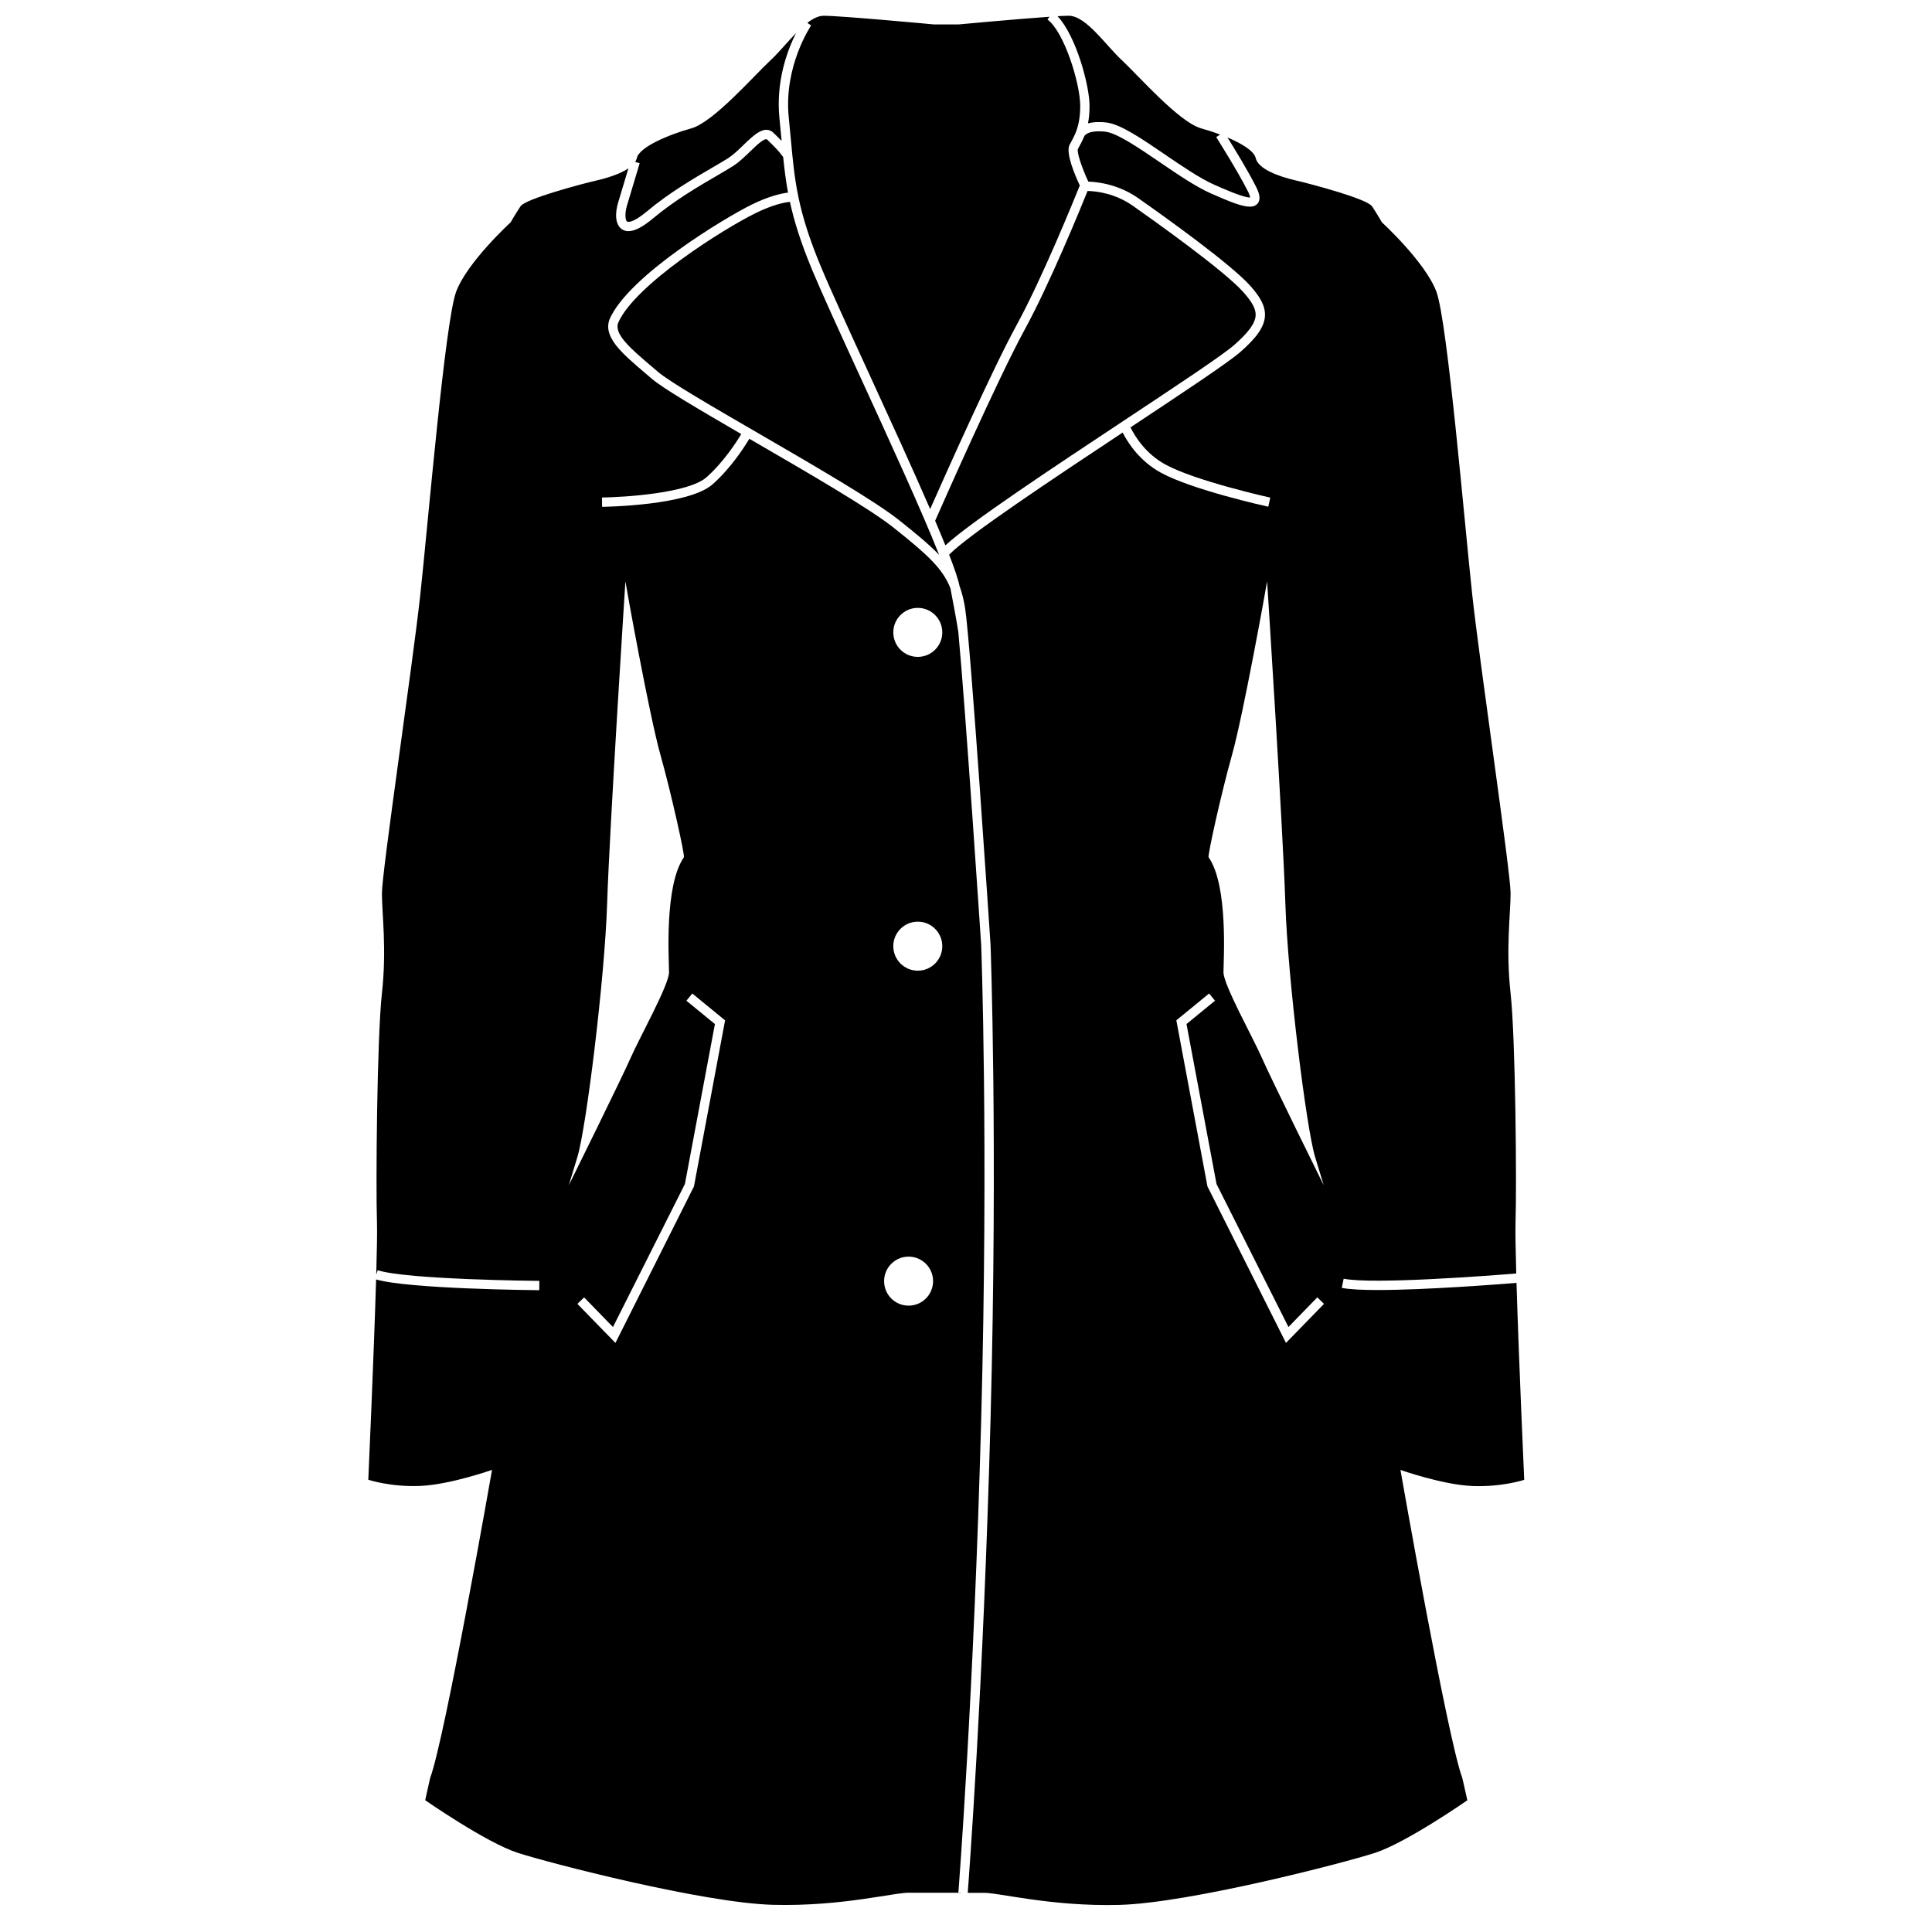 <svg xmlns="http://www.w3.org/2000/svg" xmlns:xlink="http://www.w3.org/1999/xlink" version="1.1" id="Layer_3" x="0px" y="0px" width="100px" height="100px" viewBox="0 0 100 100" enable-background="new 0 0 100 100" xml:space="preserve">
<g>
	<path d="M48.403,26.955c0.194,0.456,0.372,0.883,0.53,1.273c1.292-1.195,5.506-3.986,9.26-6.472c2.72-1.802,5.07-3.359,5.681-3.892   c0.746-0.653,1.09-1.124,1.117-1.526c0.021-0.33-0.16-0.68-0.628-1.208c-0.981-1.114-4.629-3.706-5.723-4.475   c-0.912-0.641-1.855-0.758-2.347-0.771c-0.375,0.929-1.972,4.834-3.261,7.188C51.672,19.557,48.786,26.087,48.403,26.955z"/>
	<path d="M46.534,26.922c0.906,0.72,1.576,1.275,2.077,1.8c-0.891-2.253-2.613-6.008-4.072-9.187   c-1.073-2.337-1.999-4.357-2.493-5.543c-0.599-1.437-0.942-2.543-1.16-3.544c-0.299,0.031-0.888,0.148-1.763,0.577   c-1.678,0.82-6.261,3.714-7.124,5.677c-0.229,0.597,0.639,1.337,1.737,2.272l0.313,0.267c0.606,0.52,2.861,1.828,5.249,3.212   C42.094,24.075,45.264,25.913,46.534,26.922z"/>
	<path d="M78.494,66.402c-0.965,0.076-4.711,0.369-7.18,0.369c-0.805,0-1.473-0.032-1.864-0.111l0.098-0.475   c1.515,0.311,7.736-0.172,8.933-0.269c-0.035-1.226-0.051-2.196-0.037-2.647c0.064-1.922,0-9.545-0.256-11.852   c-0.256-2.306,0-4.099,0-5.188s-1.602-11.915-1.984-15.438c-0.385-3.523-1.28-14.156-1.857-15.694   c-0.576-1.537-2.818-3.587-2.818-3.587s-0.256-0.448-0.514-0.832c-0.256-0.385-3.138-1.153-3.972-1.345   c-0.832-0.192-1.921-0.578-2.049-1.154c-0.08-0.361-0.716-0.747-1.46-1.064c0.341,0.545,1.087,1.765,1.482,2.558   c0.146,0.289,0.281,0.65,0.06,0.883c-0.091,0.096-0.216,0.142-0.384,0.142c-0.393,0-1.021-0.245-2.039-0.697   c-0.779-0.347-1.715-0.987-2.623-1.606c-1.086-0.741-2.211-1.508-2.814-1.578c-0.932-0.105-1.091,0.226-1.092,0.229l0,0   c-0.084,0.205-0.172,0.37-0.245,0.504c-0.03,0.057-0.062,0.11-0.086,0.161c-0.062,0.162,0.188,0.94,0.539,1.689   c0.549,0.021,1.59,0.159,2.587,0.86c1.416,0.993,4.816,3.428,5.809,4.549c0.408,0.465,0.783,0.974,0.746,1.558   c-0.037,0.548-0.418,1.104-1.281,1.857c-0.631,0.551-2.965,2.099-5.68,3.897c0.275,0.547,0.821,1.376,1.793,1.914   c1.555,0.859,5.405,1.713,5.444,1.722l-0.104,0.471c-0.16-0.036-3.959-0.878-5.574-1.77c-1.049-0.581-1.651-1.464-1.965-2.068   c-3.653,2.421-8,5.312-8.98,6.32c0.282,0.725,0.473,1.288,0.538,1.623c0.128,0.345,0.223,0.721,0.291,1.159   c0.286,1.847,1.272,16.777,1.315,17.412c0.004,0.108,0.379,10.332,0,24.558c-0.373,13.943-1.144,24.025-1.181,24.51h0.747   c0.721-0.048,3.508,0.721,7.109,0.625c3.604-0.097,11.58-2.162,13.214-2.69c1.633-0.527,4.788-2.724,4.788-2.724   s-0.064-0.319-0.258-1.151c-0.768-2.05-3.203-15.949-3.203-15.949s2.18,0.769,3.717,0.832s2.689-0.319,2.689-0.319   S78.615,70.43,78.494,66.402z M63.773,39.057c0.576-2.05,1.763-8.648,1.812-8.969c0,0,0.815,12.684,0.944,16.655   c0.128,3.972,1.09,11.657,1.537,13.13c0.449,1.475,0.449,1.475,0.449,1.475s-2.756-5.572-3.203-6.599   c-0.449-1.024-1.985-3.778-1.985-4.419c0-0.64,0.256-4.484-0.769-5.958C62.493,44.309,63.198,41.107,63.773,39.057z M66.562,69.509   l-4.064-8.1l-1.611-8.597l1.696-1.389l0.306,0.373l-1.476,1.208l1.554,8.281l3.723,7.401l1.494-1.535l0.346,0.337L66.562,69.509z"/>
	<path d="M41.984,1.318c-0.014,0.021-1.433,2.113-1.157,4.773c0.042,0.403,0.076,0.779,0.109,1.14   c0.195,2.119,0.335,3.649,1.555,6.575c0.491,1.179,1.46,3.291,2.487,5.528c1.094,2.386,2.265,4.937,3.166,7.017   c0.754-1.705,3.23-7.253,4.467-9.509c1.332-2.434,3.004-6.558,3.279-7.243c-0.263-0.559-0.738-1.685-0.531-2.101   c0.027-0.055,0.061-0.114,0.095-0.175c0.123-0.225,0.274-0.506,0.368-0.93c0.06-0.269,0.09-0.572,0.09-0.902   c0-1.189-0.837-3.852-1.695-4.48l0.105-0.144c-1.7,0.118-4.702,0.397-4.702,0.397h-1.282c0,0-4.804-0.448-5.701-0.448   c-0.274,0-0.561,0.145-0.85,0.367L41.984,1.318z"/>
	<path d="M56.395,5.49c0,0.326-0.027,0.619-0.08,0.894c0.229-0.063,0.539-0.091,0.955-0.043c0.724,0.083,1.846,0.848,3.03,1.658   c0.89,0.607,1.81,1.235,2.55,1.563c0.393,0.175,1.545,0.686,1.857,0.659c-0.006-0.047-0.029-0.146-0.122-0.33   c-0.501-1.002-1.623-2.779-1.635-2.797l0.202-0.129c-0.33-0.125-0.668-0.235-0.979-0.321c-1.152-0.32-3.27-2.754-4.101-3.523   c-0.832-0.769-1.857-2.306-2.755-2.306c-0.125,0-0.326,0.009-0.58,0.023C55.693,1.845,56.395,4.417,56.395,5.49z"/>
	<path d="M33.109,8.449c0,0-0.428,1.436-0.652,2.173c-0.125,0.415-0.099,0.779,0.003,0.847c0.009,0.006,0.229,0.138,1.021-0.525   c1.166-0.977,2.453-1.724,3.392-2.271c0.332-0.193,0.618-0.359,0.827-0.494c0.261-0.169,0.53-0.429,0.789-0.68   c0.543-0.525,1.103-1.067,1.563-0.608c0.043,0.043,0.088,0.087,0.137,0.135c0.083,0.082,0.175,0.172,0.268,0.268   c-0.001-0.006-0.002-0.012-0.002-0.018c-0.033-0.359-0.067-0.734-0.109-1.135c-0.201-1.942,0.422-3.565,0.857-4.429   c-0.462,0.474-0.915,1.034-1.322,1.409c-0.833,0.769-2.947,3.203-4.1,3.523c-1.153,0.321-2.69,0.961-2.818,1.537   c-0.016,0.069-0.045,0.136-0.086,0.198L33.109,8.449z"/>
	<path d="M49.606,97.955c0.008-0.104,0.802-10.297,1.181-24.505s0.004-24.418,0-24.52c-0.01-0.131-0.799-12.085-1.181-16.18   c-0.005-0.042-0.055-0.443-0.412-2.3c-0.397-1.02-1.187-1.743-2.96-3.152c-1.242-0.987-4.395-2.816-7.178-4.43   c-0.091-0.053-0.18-0.105-0.271-0.157c-0.268,0.449-0.953,1.513-1.898,2.354c-1.24,1.102-5.54,1.167-5.723,1.168l-0.005-0.482   c1.193-0.015,4.49-0.231,5.408-1.047c0.885-0.787,1.545-1.811,1.801-2.237c-2.211-1.285-4.051-2.365-4.631-2.863l-0.312-0.266   c-1.245-1.059-2.227-1.896-1.871-2.822c0.992-2.259,6.022-5.274,7.357-5.928c0.884-0.432,1.51-0.574,1.877-0.619   c-0.115-0.622-0.188-1.216-0.251-1.84c-0.209-0.297-0.47-0.554-0.683-0.761c-0.05-0.049-0.098-0.096-0.142-0.14   c-0.125-0.124-0.565,0.303-0.887,0.614c-0.276,0.267-0.562,0.544-0.862,0.738c-0.219,0.142-0.51,0.311-0.846,0.507   c-0.925,0.538-2.191,1.275-3.326,2.224c-0.523,0.438-0.94,0.654-1.264,0.654c-0.125,0-0.235-0.032-0.332-0.097   c-0.381-0.252-0.353-0.883-0.199-1.389c0.15-0.49,0.387-1.287,0.531-1.766C32.104,9,31.455,9.207,30.914,9.332   c-0.833,0.192-3.716,0.96-3.972,1.345c-0.256,0.384-0.512,0.832-0.512,0.832s-2.242,2.05-2.819,3.587   c-0.577,1.538-1.473,12.171-1.857,15.694c-0.384,3.523-1.986,14.349-1.986,15.438c0,1.088,0.256,2.882,0,5.188   c-0.256,2.307-0.32,9.93-0.256,11.852c0.015,0.457-0.002,1.455-0.038,2.707l0.075-0.23c1.494,0.492,8.298,0.553,8.367,0.553   l-0.004,0.482c-0.279-0.002-6.77-0.062-8.445-0.557c-0.118,4.021-0.404,10.368-0.404,10.368s1.153,0.386,2.69,0.32   c1.537-0.063,3.715-0.832,3.715-0.832s-2.435,13.899-3.203,15.948c-0.192,0.832-0.256,1.152-0.256,1.152s3.154,2.195,4.788,2.723   c1.634,0.529,9.609,2.596,13.212,2.691c3.603,0.096,6.39-0.673,7.11-0.625h2.726L49.606,97.955z M29.887,67.489l0.346-0.337   l1.494,1.535l3.723-7.401l1.554-8.281l-1.476-1.208l0.306-0.373l1.696,1.389l-1.611,8.597l-4.064,8.1L29.887,67.489z    M29.889,59.874c0.449-1.474,1.409-9.159,1.537-13.13c0.128-3.971,0.945-16.655,0.945-16.655c0.047,0.321,1.233,6.919,1.81,8.969   c0.576,2.05,1.281,5.251,1.217,5.315c-1.025,1.474-0.769,5.318-0.769,5.958c0,0.642-1.537,3.396-1.985,4.419   c-0.448,1.025-3.203,6.6-3.203,6.6S29.44,61.35,29.889,59.874z M47.505,31.464c0.7,0,1.268,0.568,1.268,1.268   c0,0.701-0.568,1.268-1.268,1.268c-0.701,0-1.268-0.567-1.268-1.268C46.237,32.032,46.804,31.464,47.505,31.464z M47.028,67.58   c-0.7,0-1.267-0.566-1.267-1.27c0-0.697,0.567-1.267,1.267-1.267c0.701,0,1.268,0.567,1.268,1.267   C48.295,67.014,47.729,67.58,47.028,67.58z M47.505,50.242c-0.701,0-1.268-0.567-1.268-1.268c0-0.701,0.567-1.269,1.268-1.269   c0.7,0,1.268,0.567,1.268,1.269C48.773,49.675,48.205,50.242,47.505,50.242z"/>
</g>
</svg>